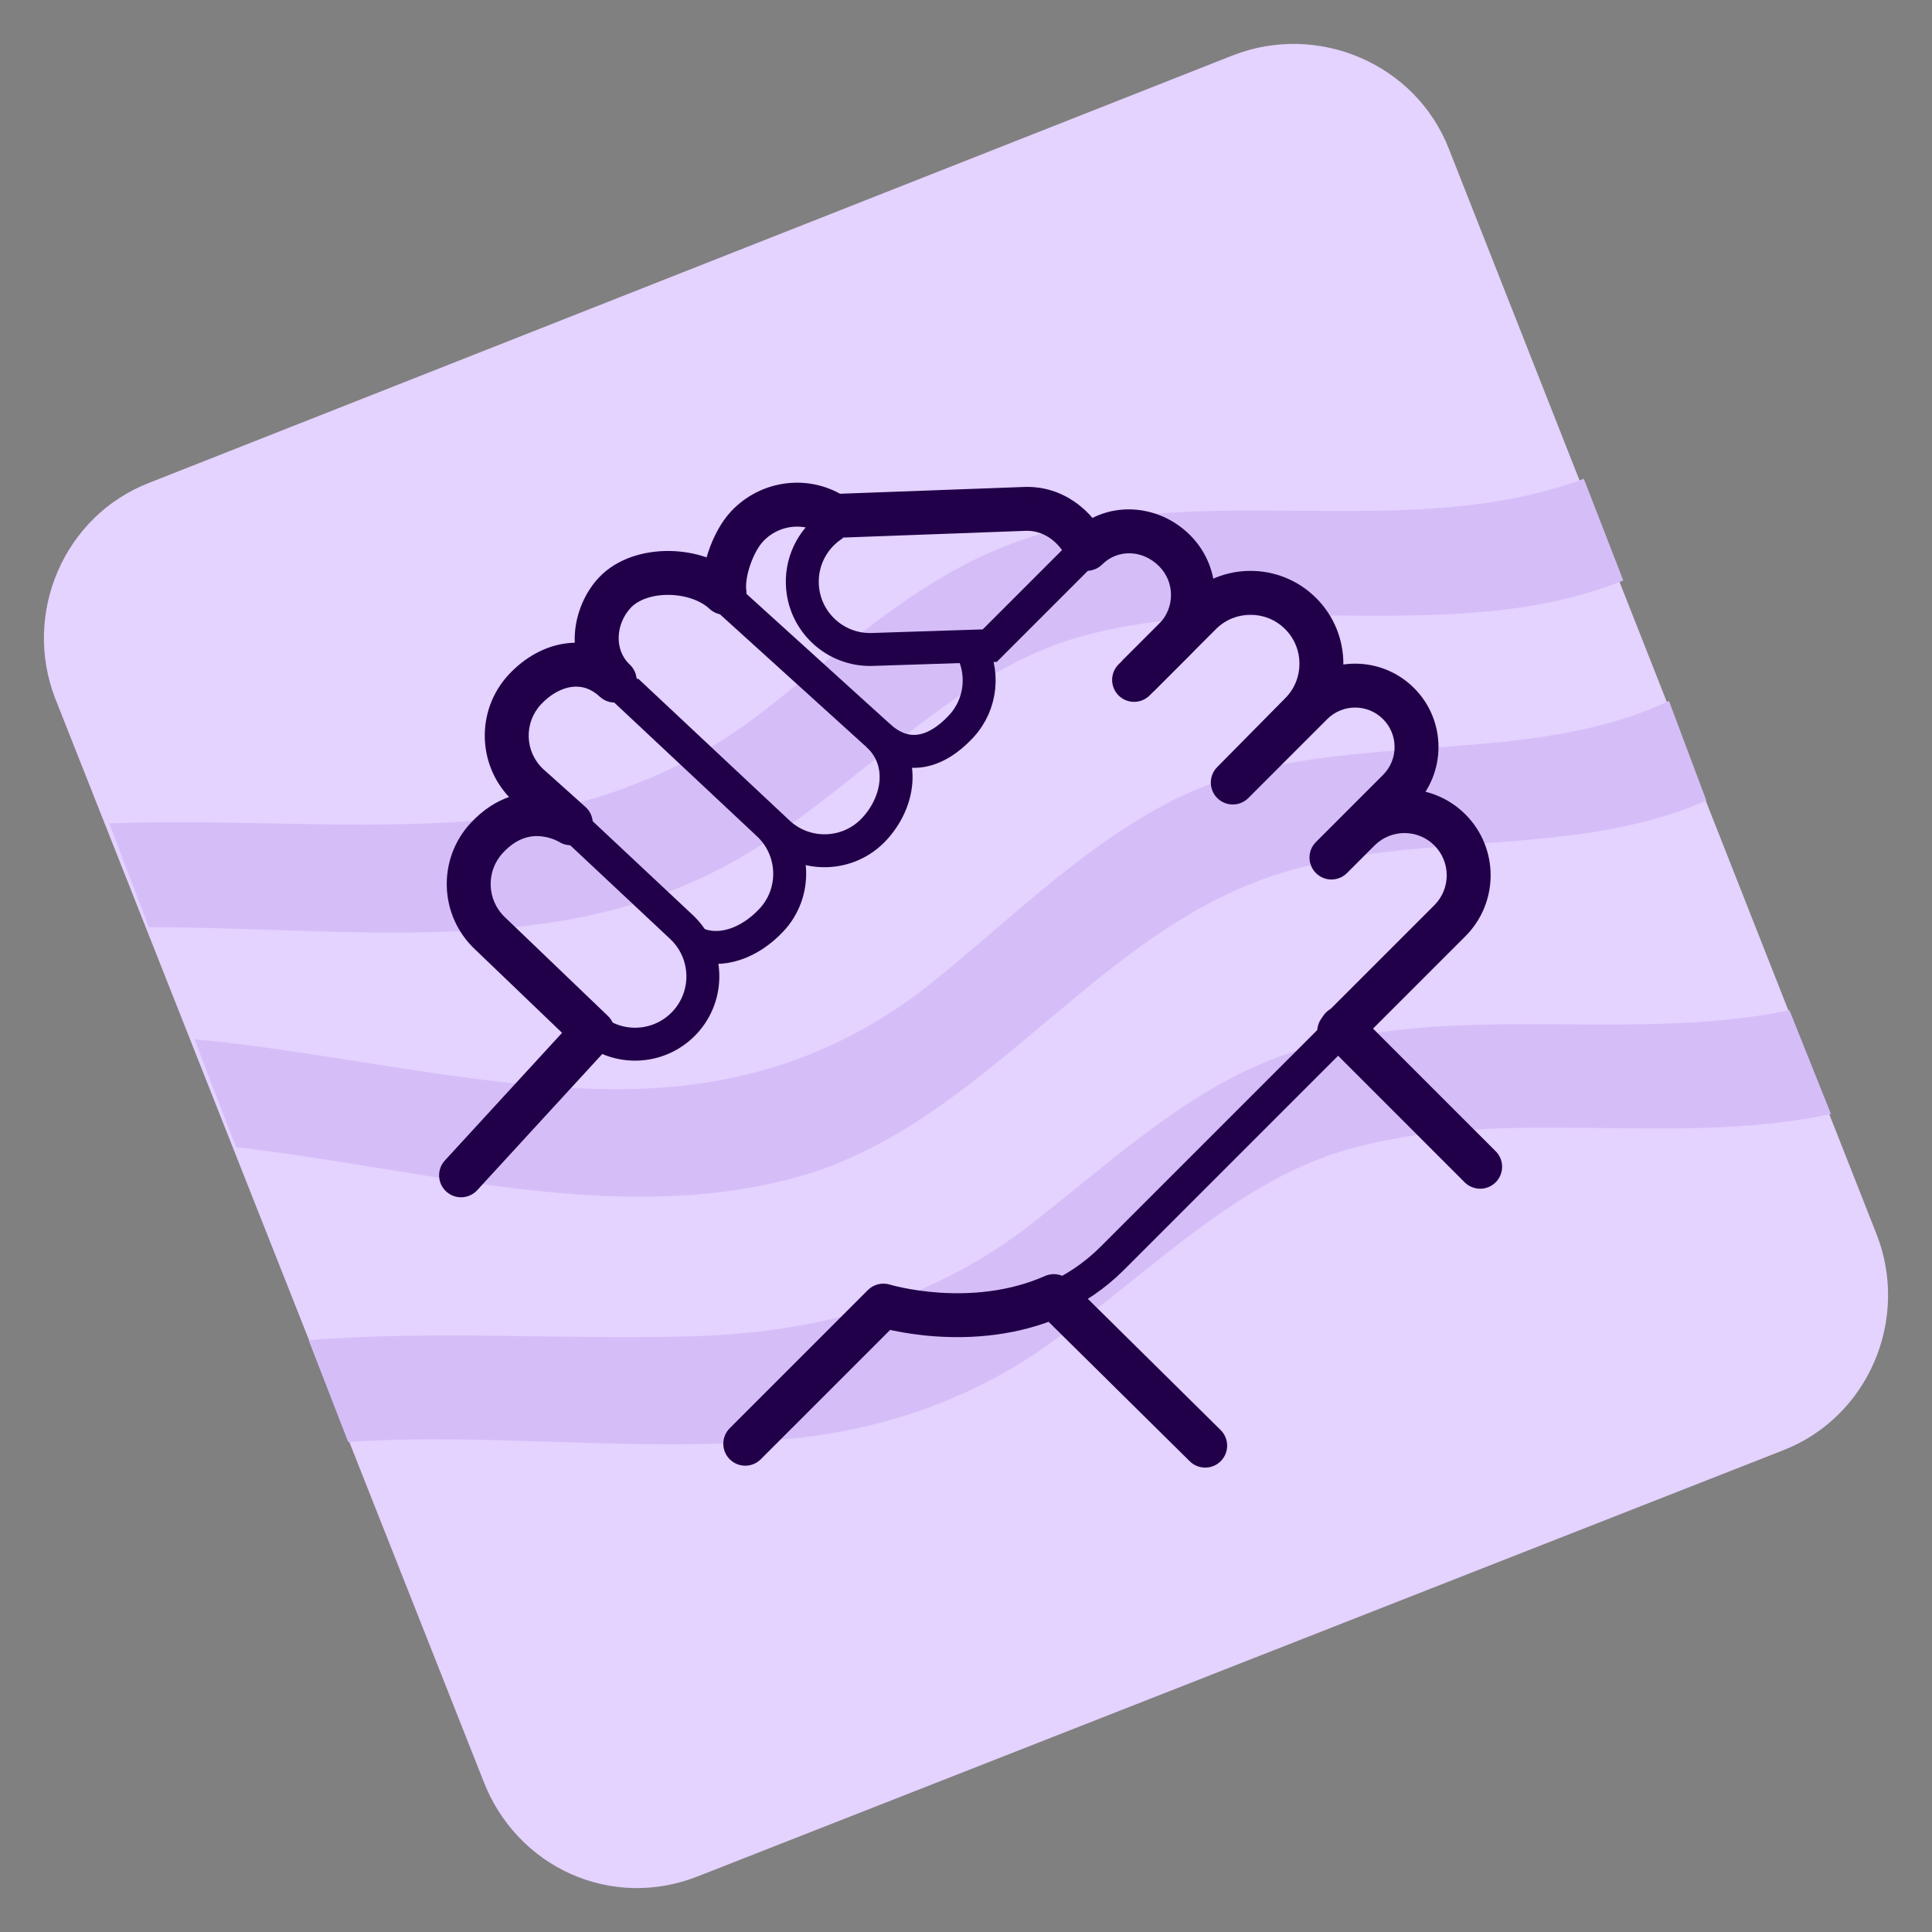 <svg width="88" height="88" viewBox="0 0 88 88" fill="none" xmlns="http://www.w3.org/2000/svg">
<rect x="0" y="0" width="88" height="88" fill="#808080" stroke="none"/>
<path d="M22.007 81.092L2.521 31.831C1.008 27.955 2.9 23.511 6.778 21.998L56.155 2.521C60.033 1.008 64.479 2.899 65.993 6.776L85.479 56.225C86.992 60.102 85.1 64.546 81.222 66.058L31.845 85.441C27.872 87.049 23.521 85.063 22.007 81.092Z" fill="#E4D2FF"/>
<path d="M81.506 46.014C73.844 47.621 65.331 45.352 57.858 48.283C53.601 49.985 50.196 53.294 46.601 56.036C42.155 59.345 37.237 60.669 31.75 60.858C25.886 61.047 19.832 60.575 14.062 61.047L15.859 65.68C22.953 65.207 30.142 66.342 37.142 65.397C41.115 64.829 44.804 63.411 48.02 61.047C52.182 58.116 55.777 54.334 60.506 52.632C67.79 50.174 75.925 52.349 83.398 50.741L81.506 46.014Z" fill="#D5BEF8"/>
<path d="M36.102 53.672C44.331 51.498 49.344 43.272 57.006 40.246C63.628 37.599 71.29 39.301 77.722 36.464L76.019 31.926C69.02 35.235 60.033 32.871 53.033 36.654C48.966 38.828 45.655 42.232 42.061 45.068C37.71 48.378 32.98 49.701 27.588 49.607C21.44 49.512 15.007 47.905 8.859 47.338L10.751 52.254C19.169 53.2 27.872 55.847 36.102 53.672Z" fill="#D5BEF8"/>
<path d="M6.778 42.232C12.832 42.232 19.075 42.894 24.94 42.043C28.913 41.475 32.602 40.057 35.818 37.693C39.98 34.762 43.575 30.98 48.304 29.279C56.534 26.537 65.898 29.657 73.939 26.442L72.141 21.809C63.723 24.929 53.98 21.525 45.656 24.929C41.399 26.631 37.994 29.94 34.399 32.682C29.953 35.992 25.035 37.315 19.548 37.504C14.629 37.693 9.805 37.315 4.981 37.504L6.778 42.232Z" fill="#D5BEF8"/>
<path d="M48 59.139C48.924 58.731 49.834 58.143 50.667 57.31L61 46.977" stroke="#210049" stroke-width="1.5" stroke-linecap="round" stroke-linejoin="round"/>
<path d="M49.572 24.918L45.082 29.408L39.73 29.582C38.026 29.637 36.6 28.301 36.545 26.597C36.507 25.455 37.095 24.438 38 23.875" stroke="#210049" stroke-width="1.5"/>
<path d="M28.278 31.254L34.994 37.547C36.237 38.713 36.301 40.667 35.135 41.91C34.173 42.938 32.828 43.465 31.689 42.962" stroke="#210049" stroke-width="1.5"/>
<path d="M32.773 26.951L40 33.5C41.244 34.666 40.975 36.531 39.81 37.775C38.644 39.019 36.691 39.082 35.447 37.917L28.552 31.456" stroke="#210049" stroke-width="1.5"/>
<path fill-rule="evenodd" clip-rule="evenodd" d="M48.083 59.036L54.895 65.848L48.083 59.036Z" fill="white"/>
<path d="M50.949 30.262C50.558 30.652 50.558 31.285 50.949 31.676C51.339 32.066 51.972 32.066 52.363 31.676L50.949 30.262ZM54.677 27.948L55.384 28.655V28.655L54.677 27.948ZM59.243 27.948L58.536 28.655V28.655L59.243 27.948ZM59.257 32.501L58.545 31.798L58.545 31.798L59.257 32.501ZM56.151 35.644L55.44 34.941C55.052 35.333 55.055 35.964 55.446 36.353C55.837 36.742 56.468 36.741 56.858 36.351L56.151 35.644ZM59.747 32.048L60.454 32.755H60.454L59.747 32.048ZM63.703 36.003L62.995 35.296L63.703 36.003ZM59.939 38.353C59.548 38.743 59.548 39.377 59.939 39.767C60.329 40.158 60.962 40.158 61.353 39.767L59.939 38.353ZM66.04 37.801L66.747 37.094L66.04 37.801ZM66.04 41.937L66.747 42.644L66.04 41.937ZM40.238 59.468L40.532 58.512C40.178 58.403 39.793 58.499 39.531 58.76L40.238 59.468ZM33.238 65.053C32.848 65.444 32.848 66.077 33.238 66.468C33.629 66.858 34.262 66.858 34.652 66.468L33.238 65.053ZM48 59.035L48.703 58.324C48.41 58.036 47.972 57.955 47.596 58.121L48 59.035ZM60.293 46.27C59.902 46.66 59.902 47.294 60.293 47.684C60.683 48.075 61.316 48.075 61.707 47.684L60.293 46.27ZM54.192 66.559C54.585 66.947 55.218 66.944 55.606 66.551C55.995 66.158 55.991 65.525 55.598 65.136L54.192 66.559ZM52.363 31.676L55.384 28.655L53.97 27.241L50.949 30.262L52.363 31.676ZM55.384 28.655C56.254 27.785 57.666 27.785 58.536 28.655L59.95 27.241C58.299 25.59 55.621 25.59 53.97 27.241L55.384 28.655ZM58.536 28.655C59.403 29.522 59.407 30.926 58.545 31.798L59.968 33.204C61.603 31.55 61.595 28.886 59.95 27.241L58.536 28.655ZM58.545 31.798L55.44 34.941L56.862 36.347L59.968 33.204L58.545 31.798ZM56.858 36.351L60.454 32.755L59.04 31.341L55.444 34.937L56.858 36.351ZM60.454 32.755C61.156 32.053 62.294 32.053 62.995 32.755L64.41 31.341C62.927 29.858 60.523 29.858 59.04 31.341L60.454 32.755ZM62.995 32.755C63.697 33.457 63.697 34.594 62.995 35.296L64.41 36.711C65.892 35.228 65.892 32.823 64.41 31.341L62.995 32.755ZM62.995 35.296L61.2 37.092L62.614 38.506L64.41 36.711L62.995 35.296ZM62.613 38.507C63.365 37.757 64.582 37.758 65.333 38.508L66.747 37.094C65.216 35.563 62.733 35.562 61.201 37.091L62.613 38.507ZM65.333 38.508C66.084 39.26 66.084 40.478 65.333 41.23L66.747 42.644C68.279 41.111 68.279 38.627 66.747 37.094L65.333 38.508ZM39.531 58.76L33.238 65.053L34.652 66.468L40.946 60.175L39.531 58.76ZM47.596 58.121C45.913 58.864 44.149 58.97 42.776 58.877C42.093 58.831 41.522 58.736 41.123 58.654C40.925 58.613 40.771 58.576 40.669 58.549C40.619 58.536 40.581 58.526 40.558 58.519C40.546 58.516 40.538 58.514 40.534 58.512C40.532 58.511 40.531 58.511 40.53 58.511C40.53 58.511 40.53 58.511 40.531 58.511C40.531 58.511 40.531 58.511 40.531 58.511C40.531 58.511 40.532 58.511 40.532 58.511C40.532 58.512 40.532 58.512 40.238 59.468C39.945 60.423 39.945 60.423 39.945 60.424C39.945 60.424 39.946 60.424 39.946 60.424C39.947 60.424 39.947 60.424 39.948 60.424C39.949 60.425 39.951 60.425 39.952 60.426C39.956 60.427 39.961 60.428 39.966 60.43C39.977 60.433 39.992 60.437 40.011 60.443C40.048 60.453 40.1 60.468 40.166 60.485C40.298 60.519 40.485 60.565 40.72 60.613C41.19 60.71 41.852 60.819 42.64 60.872C44.206 60.978 46.324 60.868 48.404 59.95L47.596 58.121ZM65.333 41.23L60.293 46.27L61.707 47.684L66.747 42.644L65.333 41.23ZM47.297 59.747L54.192 66.559L55.598 65.136L48.703 58.324L47.297 59.747ZM61.2 37.092L59.939 38.353L61.353 39.767L62.614 38.506L61.2 37.092Z" fill="#210049"/>
<path fill-rule="evenodd" clip-rule="evenodd" d="M61.102 46.827L67.419 53.144L61.102 46.827Z" fill="white"/>
<path d="M61.102 46.827L67.419 53.144" stroke="#210049" stroke-width="2" stroke-linecap="round"/>
<path d="M49.5 25L48.6 25.437C48.742 25.728 49.015 25.933 49.334 25.986C49.653 26.04 49.978 25.936 50.207 25.707L49.5 25ZM53.499 29.126L52.792 28.419V28.419L53.499 29.126ZM20.263 52.858C19.89 53.265 19.917 53.898 20.324 54.271C20.73 54.645 21.363 54.618 21.737 54.211L20.263 52.858ZM27 47L27.737 47.676C28.104 47.276 28.085 46.655 27.692 46.278L27 47ZM26 37.5L25.46 38.342C25.898 38.623 26.48 38.52 26.796 38.106C27.111 37.691 27.056 37.103 26.667 36.755L26 37.5ZM22.183 38.155L22.913 38.839L22.913 38.839L22.183 38.155ZM22.325 42.518L23.017 41.796L23.009 41.788L22.325 42.518ZM27.316 31.73C27.719 32.107 28.352 32.087 28.73 31.684C29.107 31.281 29.087 30.648 28.684 30.27L27.316 31.73ZM23.915 31.396L23.185 30.712L23.185 30.712L23.915 31.396ZM24.057 35.759L23.373 36.489C23.378 36.494 23.384 36.499 23.39 36.504L24.057 35.759ZM33 27L32.316 27.73C32.625 28.019 33.082 28.083 33.458 27.889C33.834 27.695 34.047 27.286 33.991 26.867L33 27ZM28 27L28.73 27.684V27.684L28 27ZM34.029 23.976L33.299 23.292L33.299 23.292L34.029 23.976ZM38 23.5L37.442 24.33C37.618 24.448 37.826 24.507 38.037 24.499L38 23.5ZM46.696 23.179L46.664 22.179L46.659 22.18L46.696 23.179ZM50.207 25.707C50.897 25.017 52.028 25.023 52.792 25.788L54.206 24.374C52.737 22.904 50.337 22.748 48.793 24.293L50.207 25.707ZM52.792 25.788C53.519 26.514 53.519 27.692 52.792 28.419L54.206 29.833C55.714 28.326 55.714 25.881 54.206 24.374L52.792 25.788ZM52.792 28.419L51.129 30.082L52.543 31.497L54.206 29.833L52.792 28.419ZM21.737 54.211L27.737 47.676L26.263 46.324L20.263 52.858L21.737 54.211ZM26 37.5C26.54 36.658 26.54 36.658 26.539 36.658C26.539 36.658 26.539 36.657 26.538 36.657C26.538 36.657 26.537 36.656 26.536 36.656C26.535 36.655 26.533 36.654 26.532 36.653C26.528 36.651 26.524 36.648 26.52 36.645C26.511 36.64 26.5 36.633 26.486 36.626C26.46 36.61 26.426 36.59 26.384 36.568C26.301 36.523 26.186 36.466 26.044 36.407C25.763 36.289 25.362 36.158 24.881 36.106C23.877 35.998 22.601 36.247 21.453 37.471L22.913 38.839C23.582 38.124 24.214 38.046 24.665 38.094C24.911 38.121 25.123 38.19 25.274 38.252C25.348 38.283 25.404 38.312 25.437 38.329C25.453 38.338 25.464 38.344 25.468 38.347C25.47 38.348 25.47 38.348 25.469 38.347C25.468 38.347 25.467 38.346 25.466 38.345C25.465 38.345 25.464 38.344 25.463 38.344C25.462 38.343 25.462 38.343 25.461 38.343C25.461 38.342 25.461 38.342 25.461 38.342C25.46 38.342 25.46 38.342 26 37.5ZM21.453 37.471C19.91 39.118 19.994 41.704 21.641 43.247L23.009 41.788C22.168 41 22.125 39.679 22.913 38.839L21.453 37.471ZM21.633 43.239L26.308 47.722L27.692 46.278L23.017 41.796L21.633 43.239ZM28.684 30.27C27.847 29.486 26.822 29.176 25.805 29.302C24.812 29.425 23.897 29.953 23.185 30.712L24.645 32.08C25.099 31.596 25.605 31.342 26.051 31.287C26.474 31.234 26.909 31.348 27.316 31.73L28.684 30.27ZM23.185 30.712C21.642 32.359 21.726 34.946 23.373 36.489L24.741 35.029C23.899 34.241 23.857 32.921 24.645 32.08L23.185 30.712ZM23.39 36.504L25.333 38.245L26.667 36.755L24.724 35.014L23.39 36.504ZM33.684 26.27C32.834 25.473 31.61 25.108 30.481 25.096C29.357 25.085 28.106 25.424 27.27 26.316L28.73 27.684C29.06 27.332 29.687 27.088 30.46 27.096C31.229 27.104 31.923 27.361 32.316 27.73L33.684 26.27ZM27.27 26.316C26.07 27.597 25.557 30.082 27.316 31.73L28.684 30.27C27.955 29.587 28.056 28.403 28.73 27.684L27.27 26.316ZM33.299 23.292C32.842 23.78 32.494 24.455 32.276 25.097C32.059 25.733 31.921 26.479 32.009 27.133L33.991 26.867C33.96 26.634 34.006 26.22 34.169 25.742C34.329 25.27 34.556 24.876 34.759 24.66L33.299 23.292ZM38.558 22.67C36.912 21.564 34.68 21.819 33.299 23.292L34.758 24.66C35.477 23.894 36.62 23.778 37.442 24.33L38.558 22.67ZM46.659 22.18L37.963 22.501L38.037 24.499L46.733 24.178L46.659 22.18ZM50.4 24.563C49.752 23.23 48.4 22.123 46.664 22.18L46.729 24.178C47.505 24.153 48.216 24.646 48.6 25.437L50.4 24.563Z" fill="#210049"/>
<path d="M26 37.5L31.038 42.222C32.282 43.388 32.346 45.341 31.18 46.585C30.014 47.829 28.061 47.893 26.817 46.727" stroke="#210049" stroke-width="1.5"/>
<path d="M40 33.5C41.244 34.666 42.6 34.344 43.766 33.1C44.732 32.069 44.854 30.55 44.158 29.396" stroke="#210049" stroke-width="1.5"/>
</svg>
